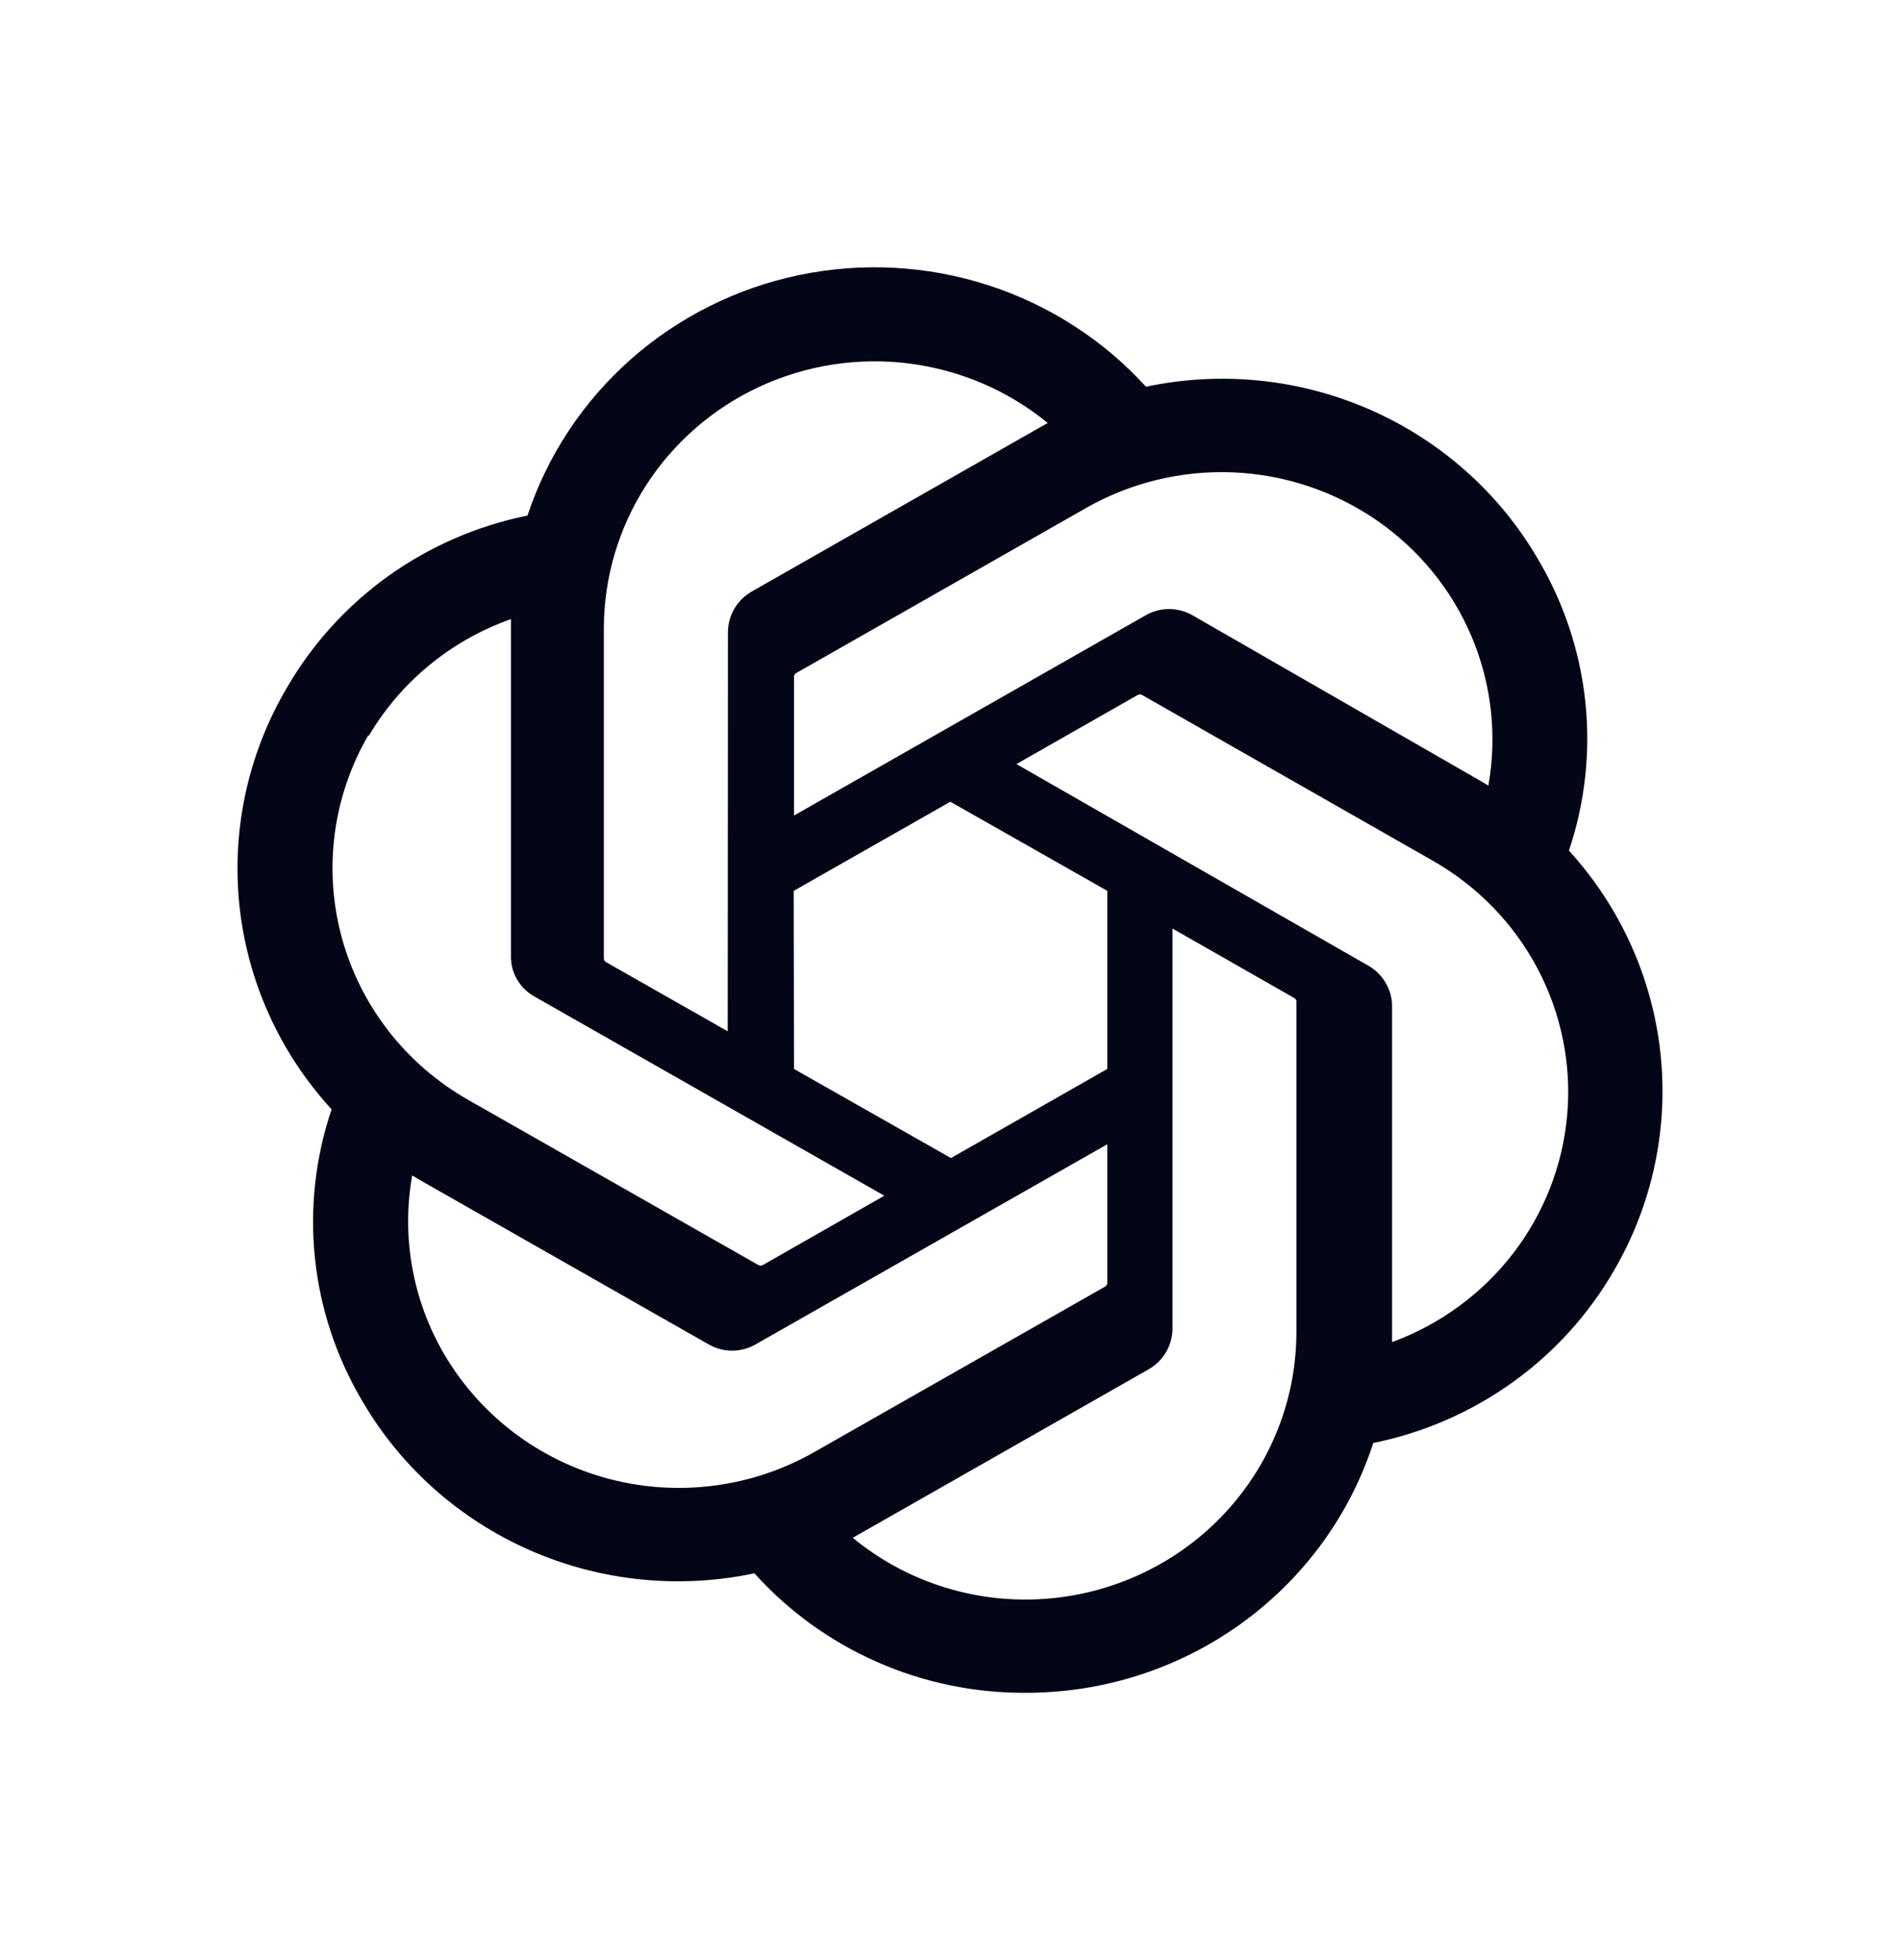 <svg width="32" height="33" viewBox="0 0 32 33" fill="none" xmlns="http://www.w3.org/2000/svg">
<g id="openai 1">
<path id="Vector" d="M26.424 14.321C26.696 13.513 26.79 12.657 26.7 11.81C26.609 10.963 26.337 10.145 25.901 9.411C25.254 8.3 24.266 7.421 23.08 6.9C21.894 6.378 20.571 6.242 19.301 6.511C18.58 5.719 17.66 5.129 16.635 4.799C15.609 4.469 14.514 4.411 13.458 4.631C12.403 4.851 11.425 5.341 10.622 6.051C9.819 6.762 9.22 7.668 8.884 8.68C8.039 8.851 7.239 9.198 6.54 9.698C5.842 10.198 5.259 10.84 4.831 11.58C4.177 12.689 3.898 13.974 4.033 15.25C4.169 16.526 4.712 17.726 5.585 18.677C5.311 19.485 5.216 20.341 5.305 21.188C5.394 22.035 5.666 22.853 6.102 23.588C6.749 24.699 7.738 25.579 8.925 26.1C10.112 26.621 11.436 26.757 12.706 26.488C13.279 27.125 13.983 27.634 14.772 27.981C15.56 28.328 16.414 28.505 17.277 28.5C18.579 28.501 19.847 28.095 20.899 27.338C21.951 26.582 22.732 25.516 23.129 24.294C23.975 24.123 24.773 23.775 25.472 23.275C26.171 22.775 26.753 22.134 27.181 21.394C27.827 20.287 28.102 19.007 27.966 17.736C27.83 16.466 27.29 15.27 26.424 14.321ZM17.277 26.93C16.212 26.932 15.18 26.564 14.362 25.89L14.505 25.809L19.35 23.051C19.47 22.981 19.57 22.882 19.64 22.762C19.709 22.643 19.746 22.508 19.747 22.37V15.633L21.795 16.801C21.805 16.806 21.814 16.813 21.82 16.822C21.827 16.831 21.832 16.842 21.834 16.853V22.436C21.831 23.627 21.35 24.769 20.496 25.611C19.642 26.453 18.485 26.927 17.277 26.93ZM7.484 22.804C6.95 21.894 6.758 20.826 6.942 19.79L7.086 19.875L11.935 22.634C12.055 22.703 12.191 22.74 12.33 22.74C12.469 22.74 12.606 22.703 12.726 22.634L18.649 19.265V21.597C18.649 21.609 18.645 21.621 18.64 21.632C18.634 21.643 18.626 21.652 18.616 21.659L13.709 24.45C12.662 25.045 11.419 25.205 10.252 24.897C9.085 24.588 8.09 23.835 7.484 22.804ZM6.207 12.396C6.745 11.479 7.595 10.78 8.606 10.423V16.1C8.604 16.237 8.639 16.372 8.709 16.491C8.778 16.61 8.878 16.708 8.999 16.776L14.894 20.131L12.846 21.299C12.835 21.305 12.823 21.308 12.81 21.308C12.798 21.308 12.785 21.305 12.774 21.299L7.878 18.513C6.832 17.916 6.069 16.934 5.756 15.783C5.443 14.632 5.605 13.405 6.207 12.372V12.396ZM23.033 16.251L17.119 12.864L19.162 11.7C19.173 11.694 19.186 11.691 19.198 11.691C19.211 11.691 19.223 11.694 19.234 11.7L24.131 14.491C24.88 14.917 25.491 15.544 25.892 16.3C26.293 17.055 26.468 17.908 26.396 18.758C26.324 19.608 26.008 20.42 25.486 21.1C24.963 21.779 24.256 22.298 23.445 22.596V16.918C23.441 16.781 23.401 16.648 23.328 16.531C23.256 16.414 23.154 16.317 23.033 16.251ZM25.07 13.228L24.927 13.143L20.088 10.361C19.967 10.291 19.83 10.254 19.69 10.254C19.55 10.254 19.413 10.291 19.292 10.361L13.373 13.73V11.397C13.372 11.385 13.374 11.373 13.379 11.363C13.384 11.352 13.392 11.343 13.402 11.336L18.298 8.549C19.049 8.123 19.907 7.916 20.772 7.953C21.637 7.99 22.474 8.27 23.184 8.758C23.894 9.247 24.449 9.925 24.783 10.713C25.117 11.501 25.217 12.367 25.07 13.209V13.228ZM12.256 17.363L10.208 16.199C10.198 16.193 10.189 16.185 10.183 16.175C10.176 16.165 10.172 16.154 10.17 16.142V10.575C10.172 9.721 10.42 8.885 10.885 8.165C11.35 7.445 12.014 6.87 12.797 6.508C13.582 6.146 14.454 6.011 15.312 6.12C16.171 6.229 16.981 6.576 17.646 7.122L17.503 7.202L12.659 9.96C12.538 10.03 12.438 10.129 12.368 10.248C12.298 10.368 12.261 10.503 12.26 10.641L12.256 17.363ZM13.368 14.998L16.006 13.498L18.649 14.998V17.997L16.016 19.497L13.373 17.997L13.368 14.998Z" fill="#030616"/>
</g>
</svg>
